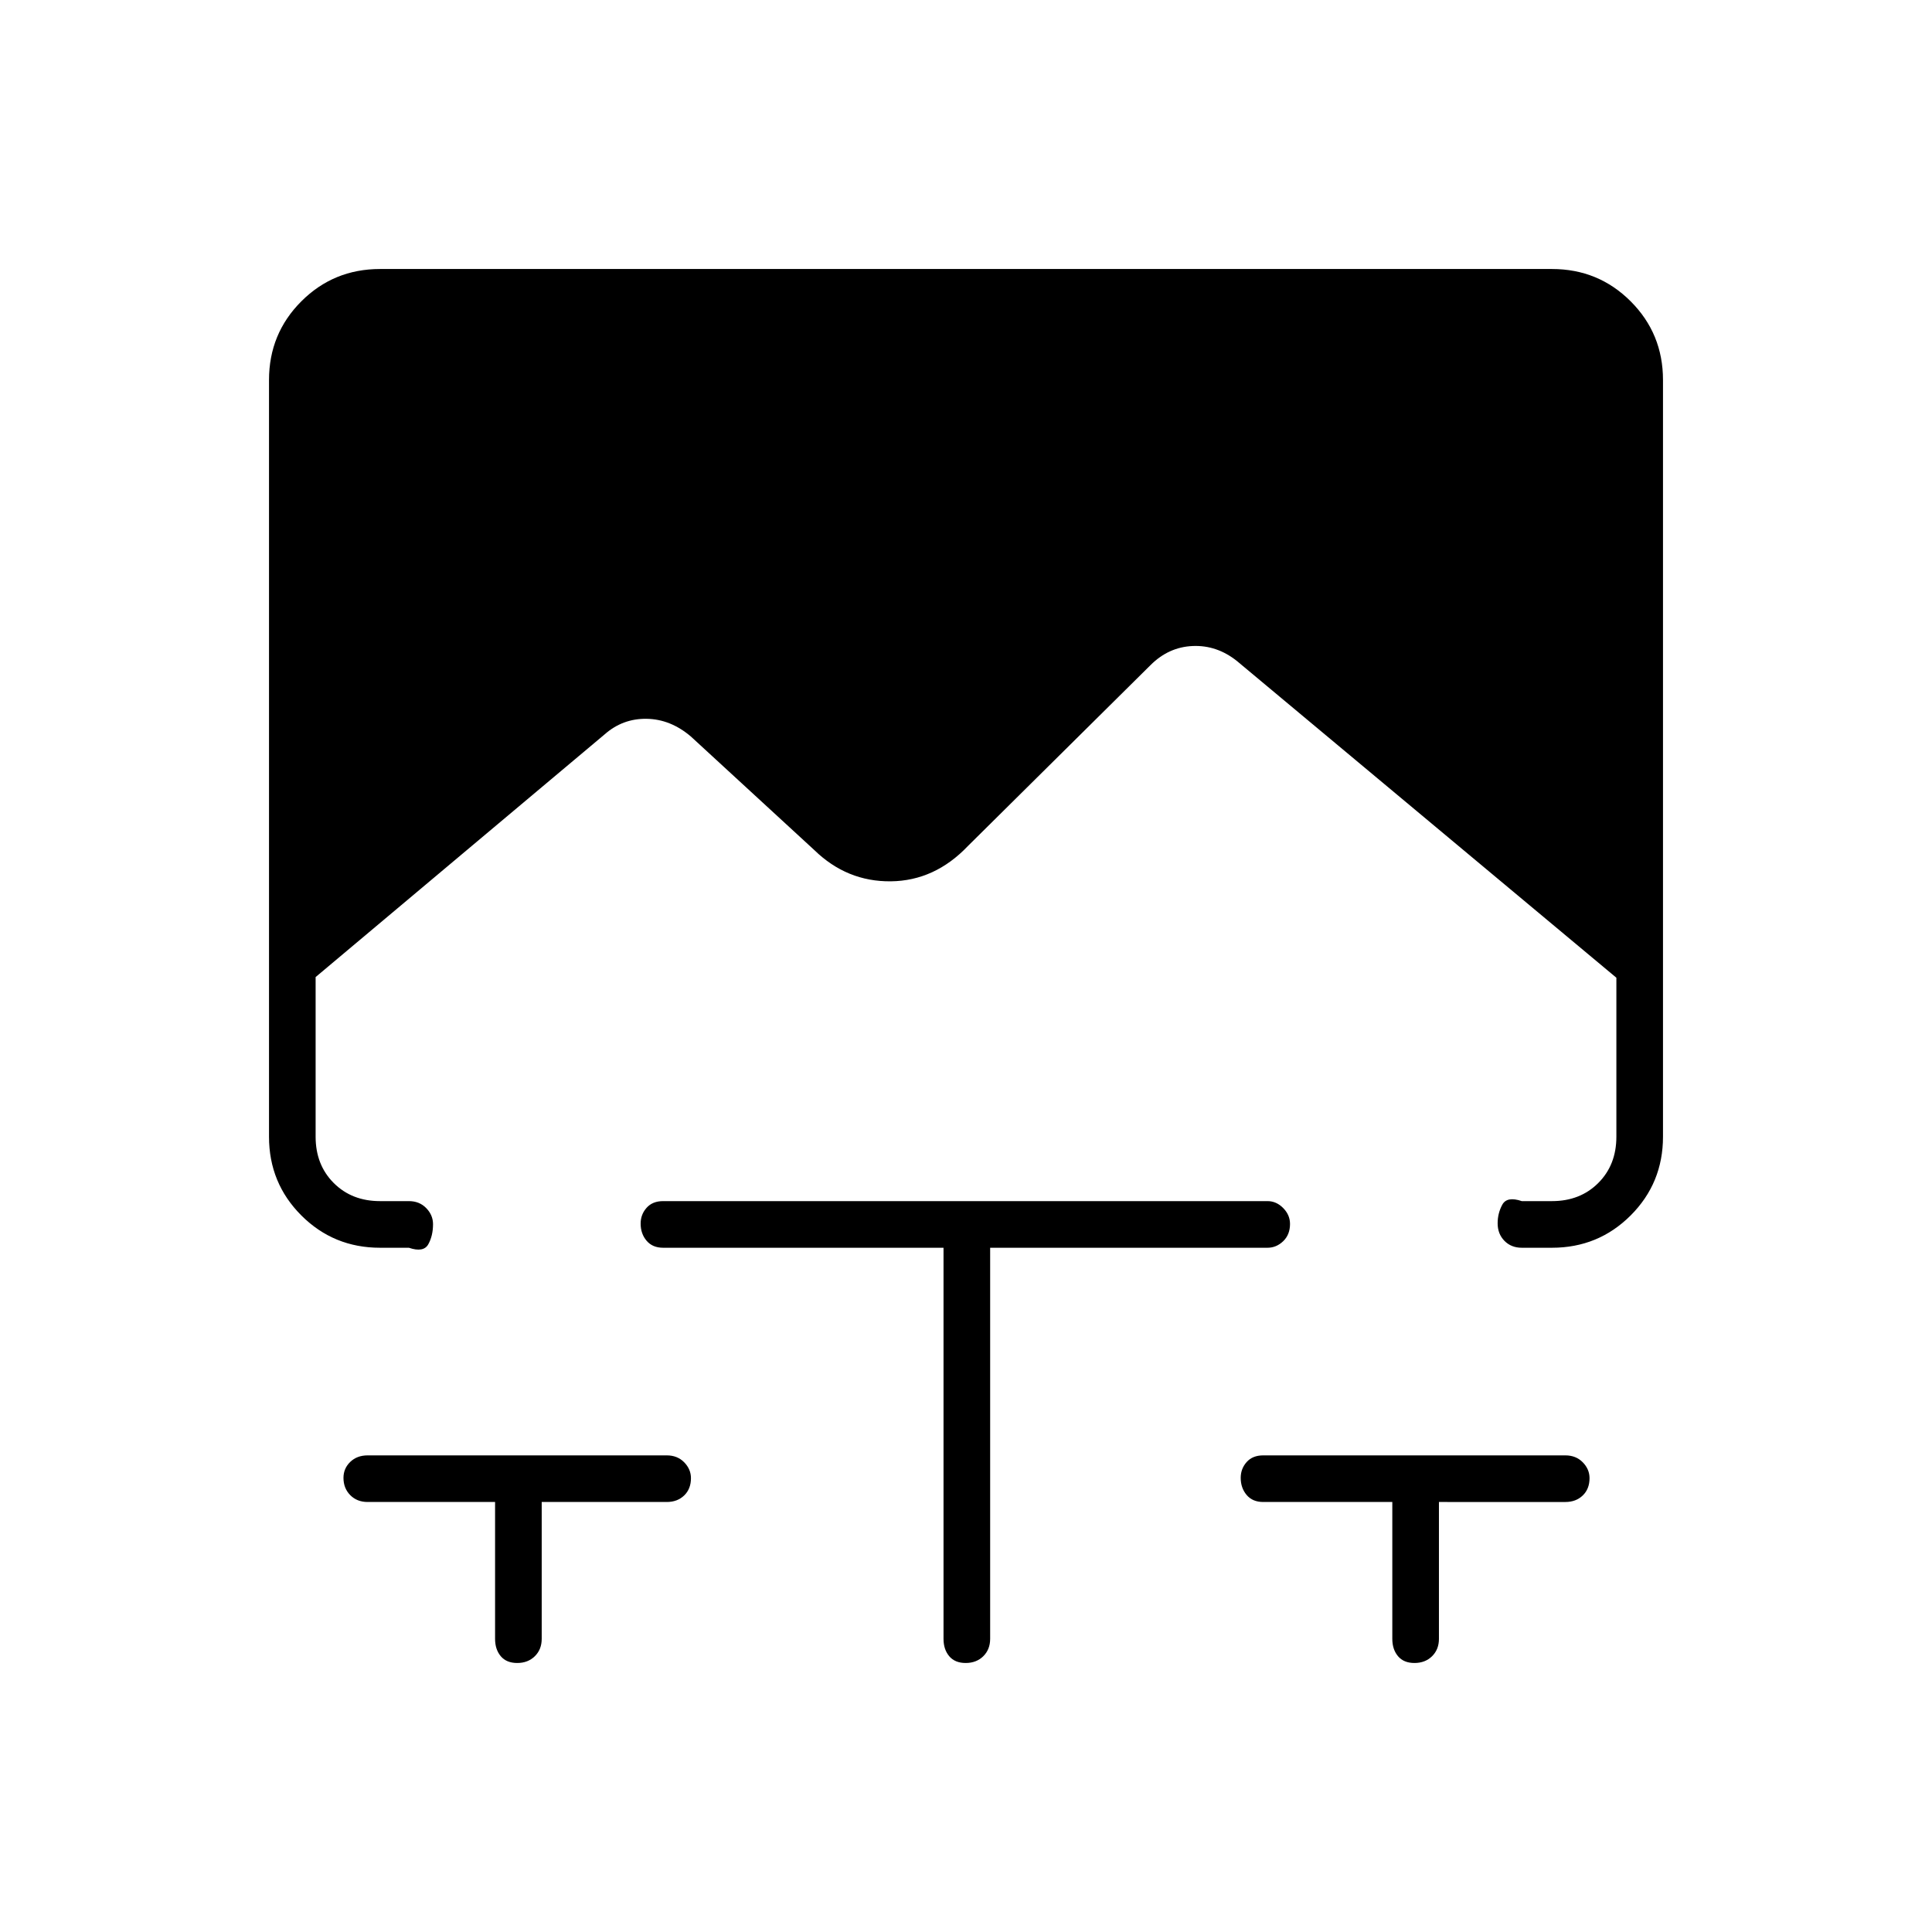 <svg xmlns="http://www.w3.org/2000/svg" height="40" viewBox="0 -960 960 960" width="40"><path d="M246-213.67h-63.33q-5.27 0-8.64-3.41-3.36-3.41-3.36-8.58 0-4.67 3.36-7.92 3.37-3.25 8.64-3.25h148.66q5.27 0 8.64 3.44 3.36 3.43 3.36 7.89 0 5.33-3.36 8.58-3.37 3.25-8.64 3.25h-62.16v68q0 5.27-3.42 8.64-3.41 3.36-8.75 3.36-5.33 0-8.17-3.36-2.83-3.37-2.83-8.64v-68ZM468.83-340H329.5q-5.27 0-8.22-3.49-2.95-3.48-2.95-8.51 0-4.52 2.95-7.84 2.95-3.33 8.22-3.33h300.33q4.39 0 7.78 3.44 3.39 3.44 3.39 7.89 0 5.34-3.39 8.59t-7.78 3.25H492v194.33q0 5.27-3.41 8.64-3.42 3.36-8.75 3.36-5.34 0-8.17-3.36-2.84-3.37-2.84-8.64V-340Zm223 126.33h-64.16q-5.27 0-8.22-3.48-2.95-3.49-2.95-8.51 0-4.53 2.95-7.85 2.95-3.32 8.22-3.32h150.16q5.27 0 8.64 3.44 3.36 3.43 3.36 7.89 0 5.33-3.36 8.58-3.37 3.25-8.64 3.25H715v68q0 5.27-3.41 8.64-3.42 3.36-8.75 3.36-5.34 0-8.17-3.36-2.84-3.37-2.84-8.64v-68ZM188.83-340q-23.03 0-39.1-16.06-16.06-16.07-16.06-39.11v-376q0-23.03 16.06-39.1 16.07-16.06 39.1-16.06h582.34q23.03 0 39.1 16.06 16.06 16.07 16.06 39.1v376q0 23.04-16.06 39.11Q794.2-340 771.17-340h-15q-5.27 0-8.64-3.45-3.36-3.45-3.36-8.68 0-5.04 2.33-9.29 2.33-4.25 9.67-1.75h15q14 0 23-9t9-23v-79L614.68-631.5q-10-8-22-7.5t-21 9.5L481-539.67q-16.5 17.34-38.33 17.59-21.84.25-38.08-15.56L343.33-594q-10.16-8.67-22.08-8.83-11.92-.17-20.92 7.83l-143.5 120.5v79.33q0 14 9 23t23 9h14.34q5.26 0 8.63 3.48 3.37 3.47 3.37 7.98 0 5.71-2.34 9.96-2.33 4.25-9.66 1.75h-14.34Z"/></svg>